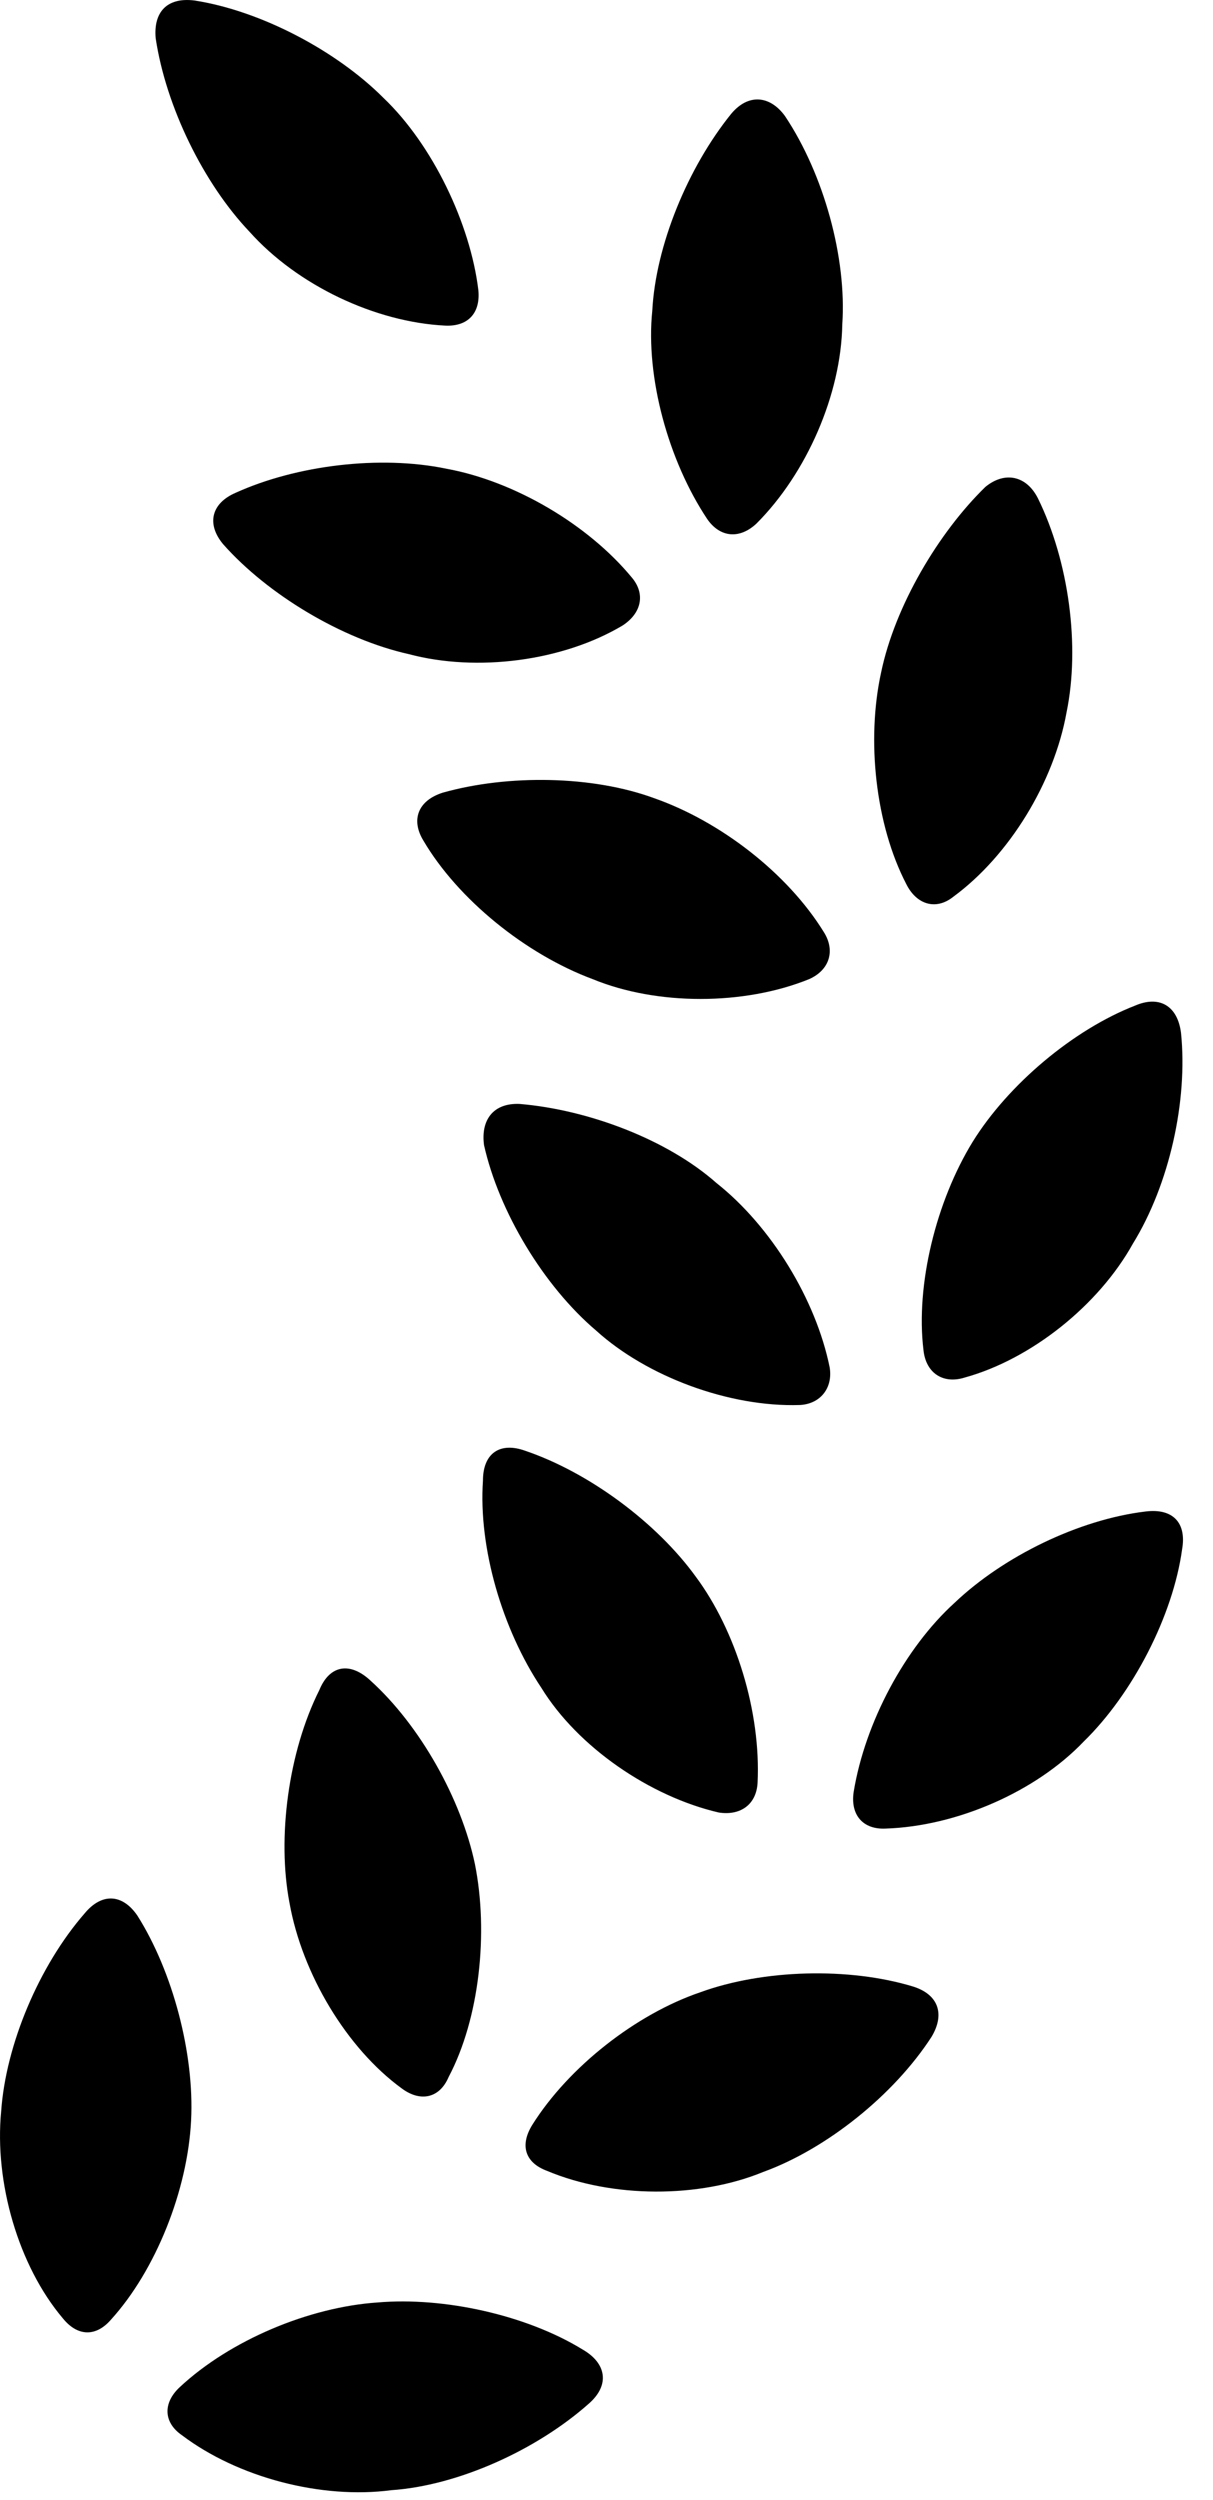 <svg version="1.1" xmlns="http://www.w3.org/2000/svg" xmlns:xlink="http://www.w3.org/1999/xlink" viewBox="0 0 14.492 29.857">
 <g>
  
  <path d="M4.512 27.5C3.692 27.555 2.748 27.951 2.147 28.512C1.942 28.703 1.955 28.936 2.174 29.086C2.844 29.592 3.842 29.852 4.676 29.742C5.469 29.688 6.412 29.264 7.041 28.703C7.287 28.484 7.246 28.225 6.959 28.061C6.289 27.65 5.305 27.432 4.512 27.5ZM1.641 22.879C1.463 22.619 1.217 22.605 1.012 22.852C0.465 23.48 0.069 24.424 0.014 25.217C-0.068 26.064 0.219 27.062 0.752 27.691C0.93 27.91 1.149 27.91 1.326 27.705C1.86 27.117 2.242 26.16 2.283 25.326C2.324 24.533 2.065 23.549 1.641 22.879ZM8.367 23.795C7.602 24.055 6.795 24.684 6.358 25.381C6.207 25.627 6.276 25.832 6.535 25.928C7.315 26.256 8.354 26.256 9.119 25.941C9.871 25.668 10.678 25.025 11.129 24.328C11.293 24.055 11.211 23.822 10.91 23.727C10.145 23.494 9.119 23.521 8.367 23.795ZM4.43 20.076C4.184 19.844 3.938 19.885 3.815 20.186C3.445 20.924 3.309 21.949 3.459 22.729C3.61 23.576 4.143 24.465 4.799 24.943C5.018 25.107 5.25 25.066 5.36 24.807C5.729 24.109 5.838 23.084 5.674 22.264C5.51 21.484 5.018 20.609 4.43 20.076ZM14.123 18.504C14.178 18.189 14.014 18.012 13.686 18.053C12.893 18.148 11.99 18.586 11.402 19.146C10.815 19.68 10.336 20.568 10.199 21.402C10.158 21.676 10.309 21.854 10.582 21.84C11.43 21.812 12.373 21.402 12.947 20.801C13.535 20.227 14.014 19.297 14.123 18.504ZM6.276 17.328C5.975 17.219 5.77 17.355 5.77 17.684C5.715 18.49 6.002 19.461 6.467 20.158C6.904 20.869 7.766 21.457 8.586 21.648C8.846 21.689 9.037 21.553 9.051 21.293C9.092 20.445 8.791 19.475 8.313 18.832C7.848 18.189 7.041 17.588 6.276 17.328ZM8.559 14.129C7.971 13.609 7.028 13.254 6.207 13.185C5.893 13.172 5.742 13.377 5.783 13.678C5.961 14.471 6.494 15.359 7.123 15.893C7.725 16.439 8.709 16.809 9.557 16.781C9.803 16.768 9.953 16.576 9.912 16.33C9.748 15.523 9.215 14.648 8.559 14.129ZM14.11 12.338C14.069 12.01 13.85 11.887 13.563 12.01C12.824 12.297 12.045 12.953 11.621 13.637C11.184 14.348 10.938 15.346 11.033 16.125C11.061 16.398 11.266 16.535 11.526 16.453C12.319 16.234 13.125 15.592 13.535 14.854C13.973 14.143 14.192 13.145 14.11 12.338ZM7.82 9.535C7.082 9.262 6.07 9.248 5.291 9.467C4.99 9.562 4.908 9.795 5.059 10.041C5.469 10.738 6.276 11.395 7.082 11.695C7.848 12.01 8.887 12.01 9.666 11.695C9.912 11.586 9.981 11.354 9.844 11.135C9.406 10.424 8.6 9.809 7.82 9.535ZM12.401 5.953C12.264 5.68 12.004 5.625 11.772 5.816C11.211 6.363 10.692 7.238 10.527 8.031C10.35 8.838 10.459 9.85 10.828 10.56C10.951 10.807 11.184 10.875 11.389 10.711C12.059 10.219 12.592 9.344 12.742 8.51C12.906 7.717 12.77 6.705 12.401 5.953ZM5.332 5.598C4.539 5.434 3.541 5.557 2.817 5.885C2.529 6.008 2.461 6.254 2.666 6.5C3.199 7.102 4.088 7.635 4.881 7.812C5.701 8.031 6.727 7.895 7.438 7.471C7.67 7.32 7.711 7.088 7.547 6.896C7.028 6.268 6.153 5.748 5.332 5.598ZM9.379 1.387C9.201 1.141 8.942 1.113 8.736 1.359C8.217 2.002 7.834 2.932 7.793 3.711C7.711 4.504 7.985 5.502 8.449 6.199C8.6 6.418 8.832 6.445 9.037 6.254C9.639 5.652 10.049 4.709 10.063 3.875C10.117 3.082 9.844 2.084 9.379 1.387ZM2.324 0.006C1.996-0.035 1.832 0.143 1.86 0.457C1.983 1.277 2.434 2.193 2.981 2.768C3.555 3.41 4.485 3.848 5.319 3.889C5.592 3.902 5.742 3.738 5.715 3.465C5.619 2.672 5.168 1.728 4.58 1.168C4.02 0.607 3.117 0.129 2.324 0.006Z" style="fill:hsl(0 0 0/0.85)"></path>
 </g>
</svg>